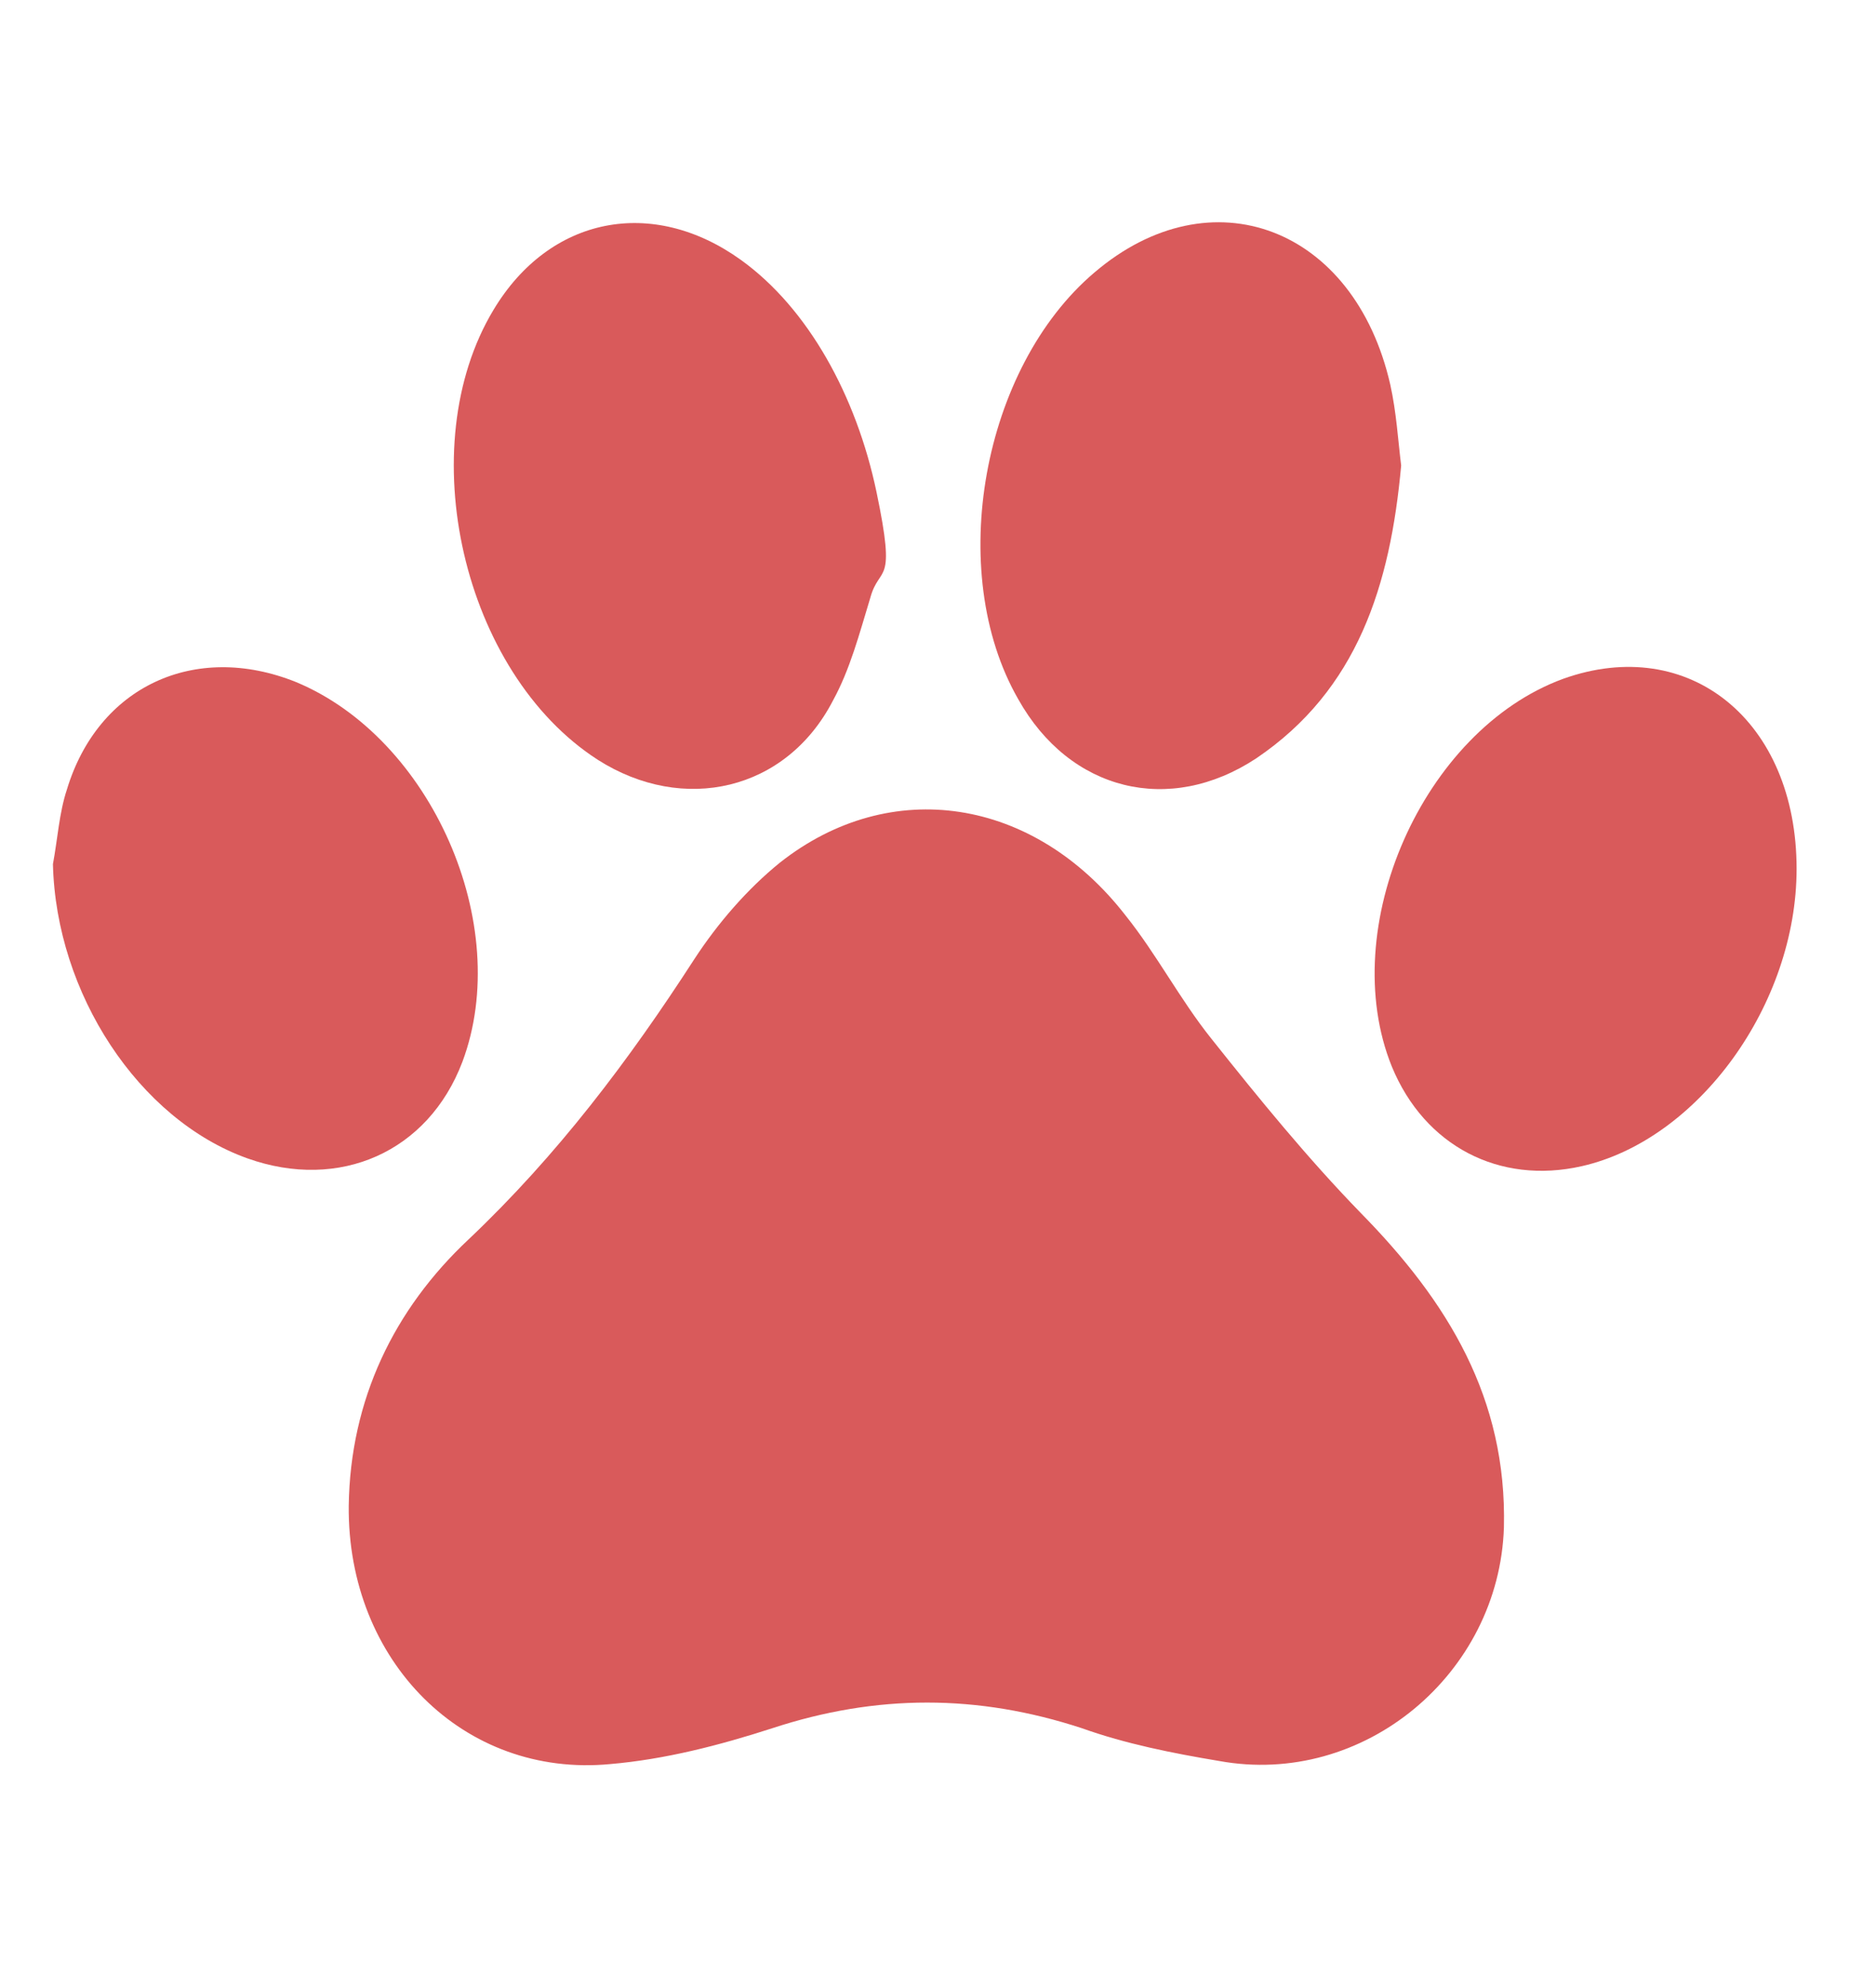 <?xml version="1.0" encoding="UTF-8"?>
<svg xmlns="http://www.w3.org/2000/svg" version="1.1" viewBox="0 0 120.5 127.7">
  <defs>
    <style>
      .cls-1 {
        fill: #d95a5b;
      }
    </style>
  </defs>
  <!-- Generator: Adobe Illustrator 28.6.0, SVG Export Plug-In . SVG Version: 1.2.0 Build 709)  -->
  <g>
    <g id="Laag_1">
      <g id="_x35_H8xYH">
        <g>
          <path class="cls-1" d="M22.4,96.7c.1-6.8,2.9-12.6,7.7-17.1,5.7-5.4,10.3-11.5,14.5-18,1.5-2.3,3.4-4.5,5.5-6.2,7.1-5.6,16.3-4.2,22.2,3.4,2,2.5,3.5,5.4,5.5,7.9,3.1,3.9,6.2,7.7,9.6,11.2,5.6,5.7,9.4,11.9,9.2,20.2-.3,9.4-9,16.7-18.3,15-3-.5-6-1.1-8.8-2.1-6.7-2.2-13.2-2.2-19.9,0-3.4,1.1-6.9,2-10.4,2.3-9.4.9-16.9-6.6-16.8-16.6Z"/>
          <path class="cls-1" d="M55.9,38.4c-.7,2.3-1.3,4.6-2.4,6.6-3,5.8-9.6,7.3-15.1,3.8-8.7-5.6-12-20.1-6.7-28.9,3.6-6,10.2-7.3,15.9-3.2,4.3,3.1,7.4,8.7,8.7,14.9s.2,4.6-.4,6.8Z"/>
          <path class="cls-1" d="M90,29.9c-.7,7.7-2.8,14.4-9.3,18.8-5.6,3.7-12,2.1-15.3-3.8-4.7-8.2-2.3-21.3,4.9-27.4,7.5-6.4,16.7-2.9,19,7.2.4,1.8.5,3.6.7,5.2Z"/>
          <path class="cls-1" d="M115.4,55.8c0,8.7-6.3,17.4-13.8,19.1-5.3,1.2-10.1-1.3-12.2-6.4-3.6-8.9,2-21.6,11-24.9,8.1-2.9,15,2.7,15,12.2Z"/>
          <path class="cls-1" d="M3.4,55.5c.3-1.6.4-3.3.9-4.8,2-6.6,8.2-9.5,14.7-6.9,8.7,3.6,14,15.6,10.7,24.4-2.2,5.8-7.9,8.3-13.8,6.2-7-2.5-12.3-10.6-12.5-18.9Z"/>
        </g>
      </g>
    </g>
  </g>
</svg>